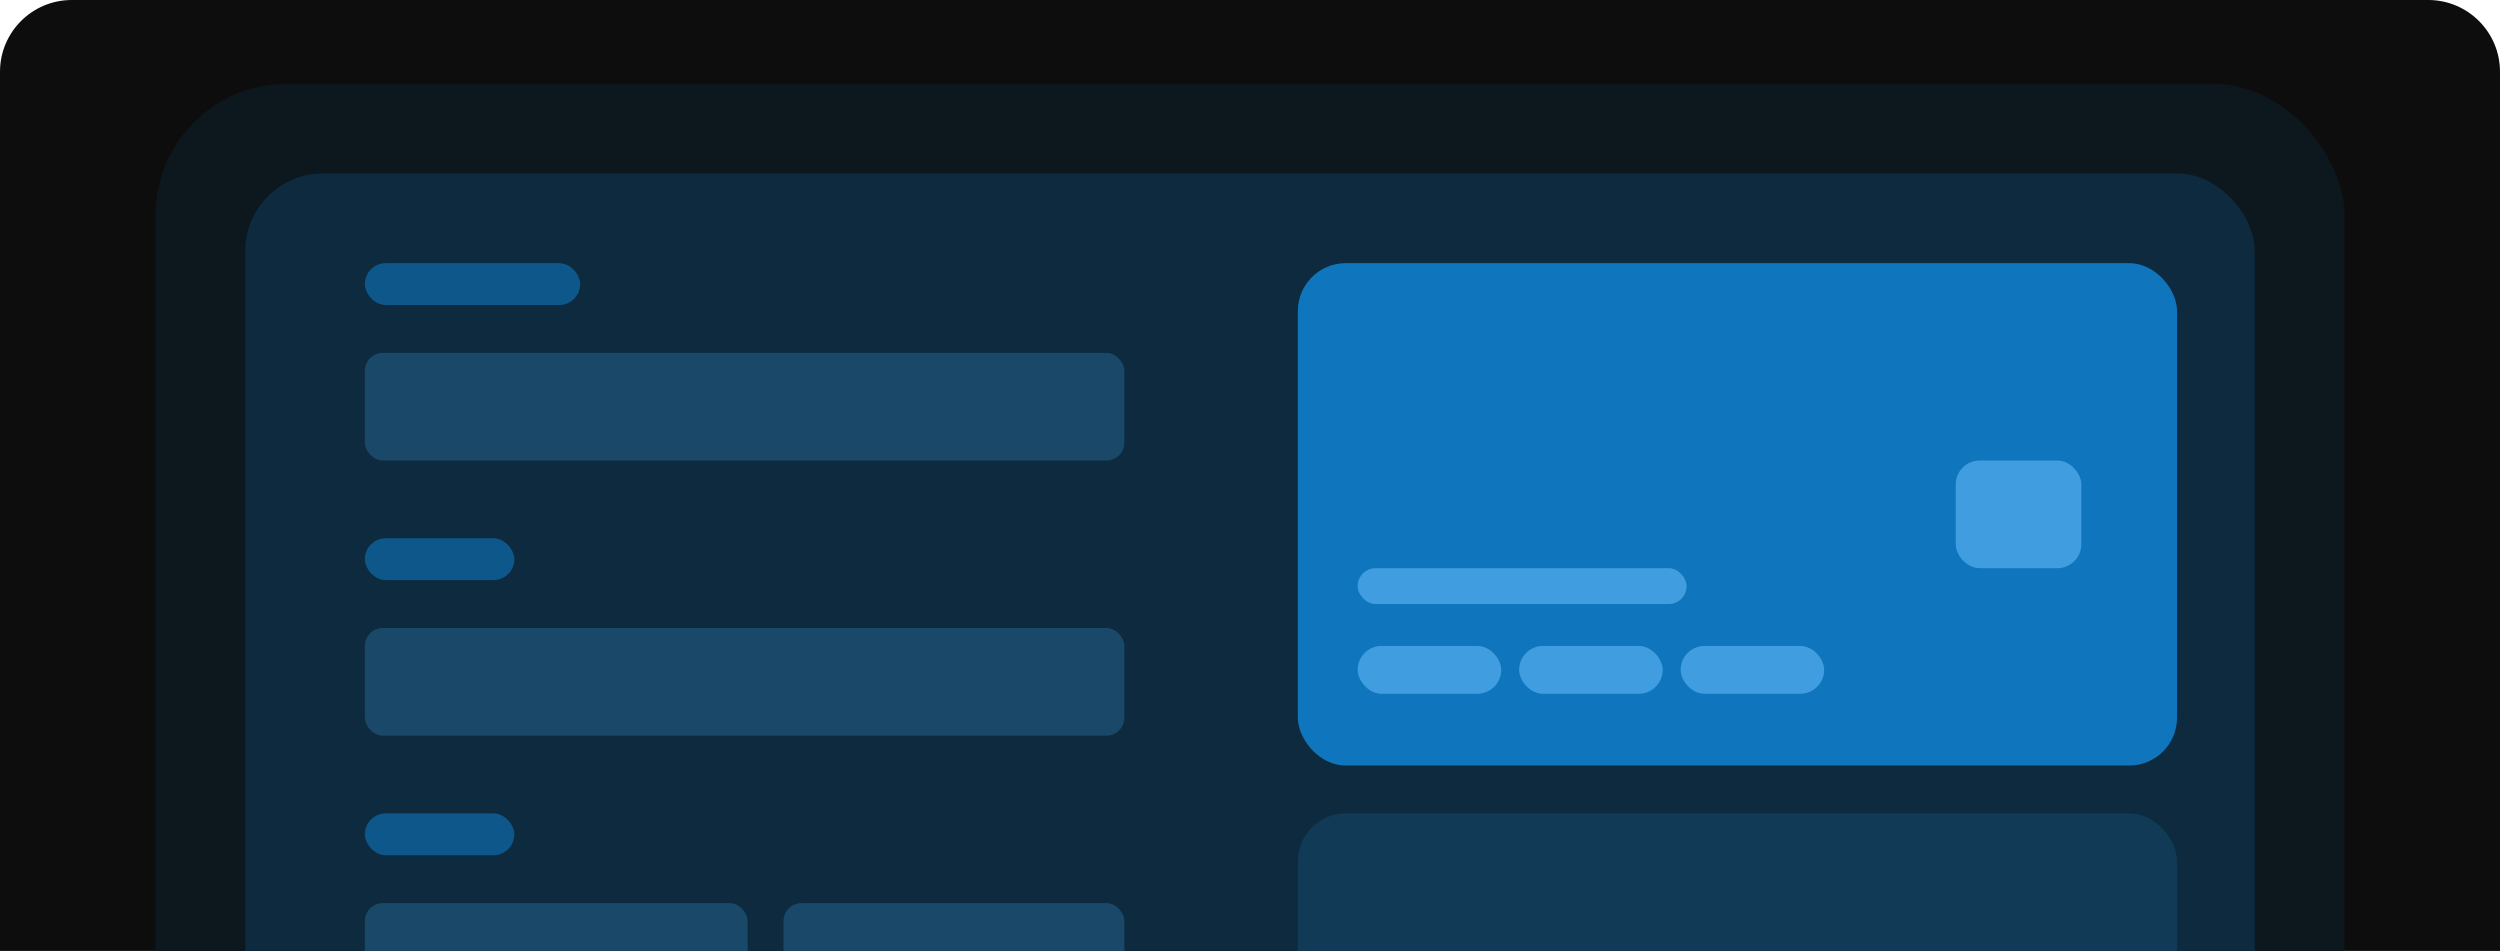 <svg width="418" height="159" viewBox="0 0 418 159" fill="none" xmlns="http://www.w3.org/2000/svg">
<g clip-path="url(#clip0_246_506)">
<path d="M0 12C0 5.373 5.373 0 12 0H406C412.627 0 418 5.373 418 12V159H0V12Z" fill="#0D0D0D"/>
<rect x="26" y="14" width="366" height="237" rx="22" fill="#0D171E"/>
<rect x="41" y="29" width="336" height="208" rx="13" fill="#0D2A3E"/>
<rect x="217" y="44" width="147" height="84" rx="8" fill="#0F75BC"/>
<rect x="217" y="136" width="147" height="69" rx="8" fill="#113A57"/>
<rect x="61" y="44" width="36" height="7" rx="3.5" fill="#0E578A"/>
<rect x="61" y="90" width="25" height="7" rx="3.5" fill="#0E578A"/>
<rect x="61" y="136" width="25" height="7" rx="3.5" fill="#0E578A"/>
<rect x="61" y="59" width="127" height="18" rx="3" fill="#1A4868"/>
<rect x="61" y="105" width="127" height="18" rx="3" fill="#1A4868"/>
<rect x="61" y="151" width="64" height="18" rx="3" fill="#1A4868"/>
<rect x="131" y="151" width="57" height="18" rx="3" fill="#1A4868"/>
<rect x="227" y="95" width="55" height="6" rx="3" fill="#409EE0"/>
<rect x="227" y="108" width="24" height="8" rx="4" fill="#409EE0"/>
<rect x="254" y="108" width="24" height="8" rx="4" fill="#409EE0"/>
<rect x="281" y="108" width="24" height="8" rx="4" fill="#409EE0"/>
<rect x="327" y="77" width="21" height="18" rx="4" fill="#409EE0"/>
</g>
<defs>
<clipPath id="clip0_246_506">
<path d="M0 12C0 5.373 5.373 0 12 0H406C412.627 0 418 5.373 418 12V159H0V12Z" fill="white"/>
</clipPath>
</defs>
</svg>

